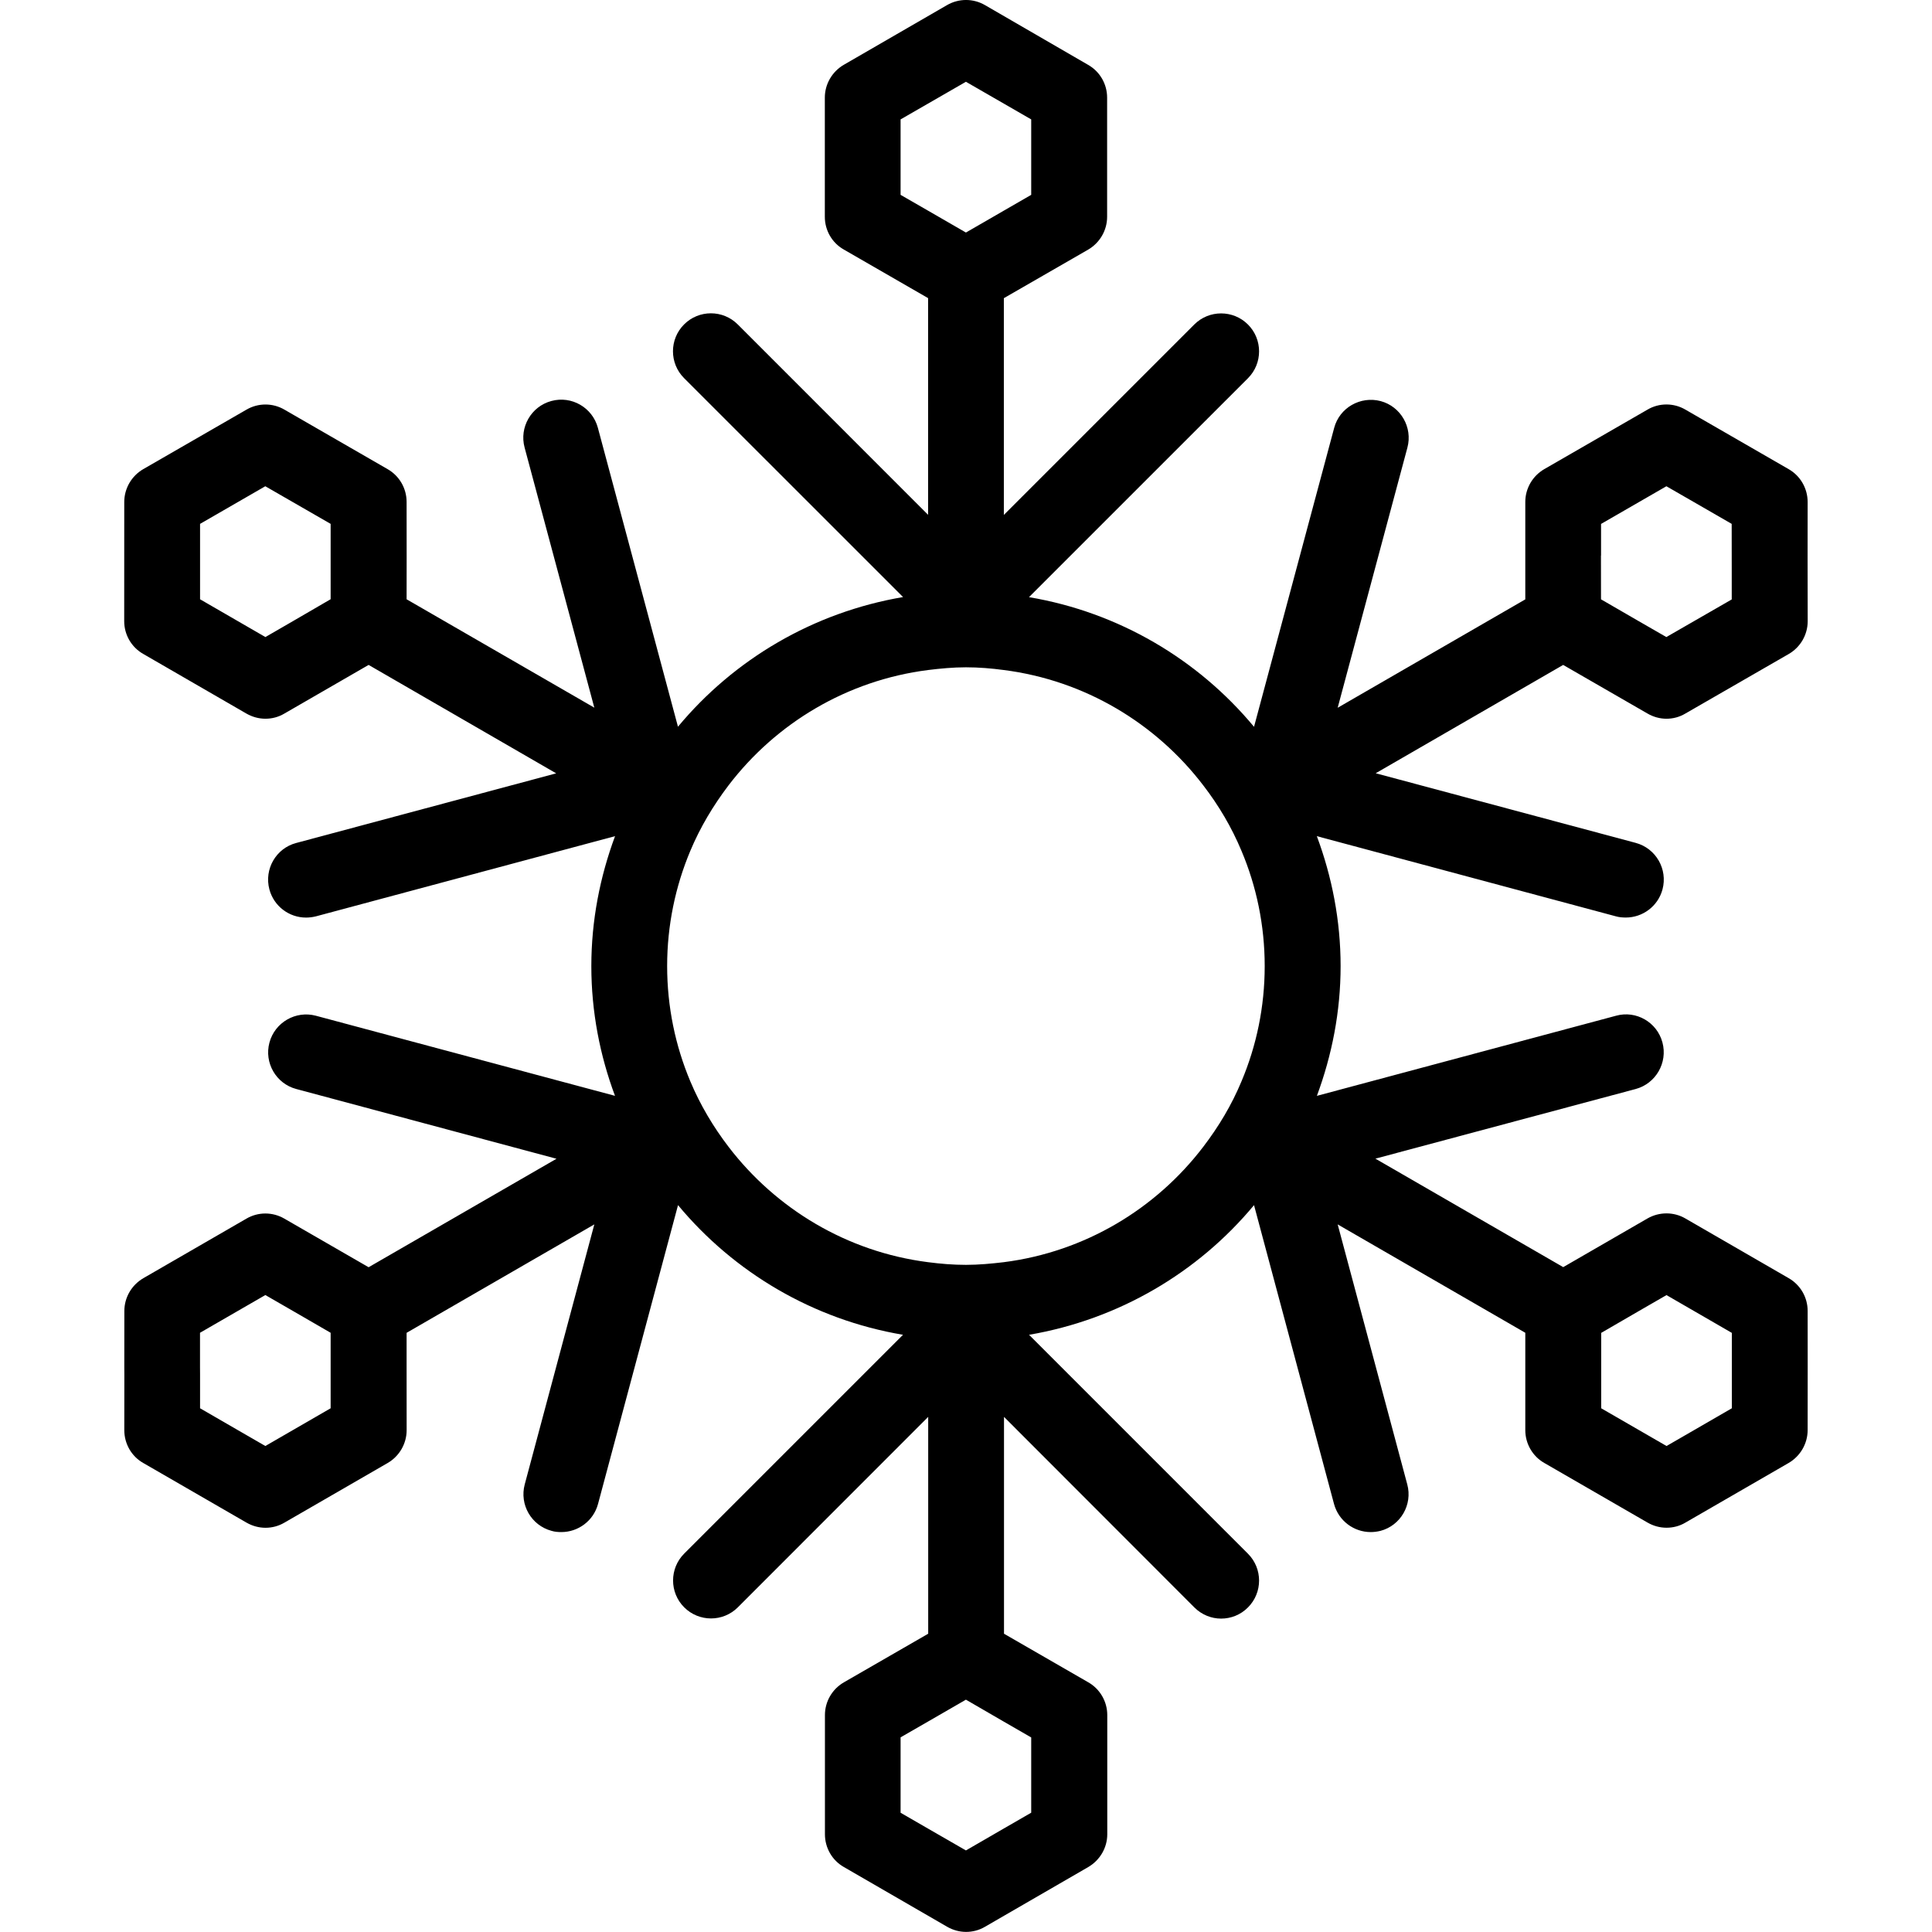 <?xml version="1.0" encoding="iso-8859-1"?>
<!-- Generator: Adobe Illustrator 16.0.0, SVG Export Plug-In . SVG Version: 6.00 Build 0)  -->
<!DOCTYPE svg PUBLIC "-//W3C//DTD SVG 1.1//EN" "http://www.w3.org/Graphics/SVG/1.1/DTD/svg11.dtd">
<svg version="1.1" id="Capa_1" xmlns="http://www.w3.org/2000/svg" xmlns:xlink="http://www.w3.org/1999/xlink" x="0px" y="0px"
	 width="38.203px" height="38.203px" viewBox="0 0 38.203 38.203" style="enable-background:new 0 0 38.203 38.203;"
	 xml:space="preserve">
<g>
	<path d="M35.744,25.921c0-0.269-0.144-0.514-0.375-0.647l-2.042-1.18c-0.23-0.134-0.516-0.134-0.749-0.001l-1.667,0.963
		l-3.714-2.145l5.146-1.377c0.399-0.107,0.637-0.521,0.53-0.92c-0.106-0.4-0.519-0.64-0.918-0.529l-5.915,1.584
		c0.297-0.801,0.469-1.664,0.469-2.566c0-0.903-0.172-1.77-0.47-2.569l5.916,1.586c0.065,0.018,0.13,0.023,0.194,0.023
		c0.332,0,0.635-0.222,0.725-0.556c0.107-0.4-0.13-0.812-0.529-0.92l-5.142-1.377l3.707-2.142l1.667,0.961
		c0.115,0.067,0.245,0.103,0.375,0.103s0.258-0.033,0.375-0.103l2.043-1.177c0.232-0.134,0.375-0.382,0.375-0.648l-0.002-1.252
		l0.001-1.105c0-0.27-0.144-0.518-0.375-0.65l-2.043-1.178c-0.231-0.135-0.519-0.135-0.749,0.001l-2.04,1.176
		c-0.233,0.135-0.376,0.383-0.376,0.649v1.927l-3.71,2.143L27.83,8.85c0.106-0.398-0.13-0.812-0.53-0.919
		c-0.4-0.104-0.812,0.131-0.918,0.529l-1.585,5.912c-1.106-1.332-2.673-2.264-4.45-2.564l4.33-4.329
		c0.293-0.293,0.293-0.769,0-1.062s-0.769-0.293-1.062,0l-3.765,3.765V5.896l1.667-0.96c0.231-0.135,0.375-0.382,0.375-0.649V1.93
		c0-0.269-0.144-0.515-0.373-0.646l-2.042-1.183c-0.232-0.135-0.518-0.135-0.751,0l-2.042,1.181
		c-0.231,0.135-0.374,0.383-0.374,0.648v2.356c0,0.27,0.143,0.517,0.375,0.648l1.667,0.961v4.285l-3.764-3.765
		c-0.293-0.293-0.768-0.293-1.061,0s-0.293,0.769,0,1.062l4.33,4.329c-1.778,0.303-3.343,1.232-4.451,2.564l-1.584-5.912
		c-0.107-0.398-0.518-0.638-0.919-0.529c-0.4,0.107-0.637,0.521-0.53,0.919l1.379,5.145L8.04,11.85l0.001-0.821L8.04,9.925
		c0-0.269-0.143-0.515-0.375-0.648L5.624,8.1C5.393,7.965,5.107,7.965,4.876,8.099L2.832,9.277C2.6,9.412,2.457,9.66,2.457,9.927
		l-0.001,2.355c0,0.269,0.143,0.516,0.375,0.648l2.043,1.181c0.116,0.066,0.245,0.101,0.374,0.101s0.258-0.032,0.375-0.102
		l1.666-0.962l3.709,2.144l-5.141,1.377c-0.4,0.105-0.637,0.519-0.53,0.918c0.09,0.336,0.393,0.557,0.724,0.557
		c0.064,0,0.129-0.008,0.195-0.024l5.916-1.586c-0.298,0.803-0.469,1.666-0.469,2.57c0,0.903,0.17,1.768,0.468,2.565l-5.915-1.584
		c-0.398-0.106-0.811,0.131-0.918,0.531c-0.107,0.398,0.13,0.812,0.531,0.918l5.145,1.379l-3.715,2.145l-1.668-0.962
		c-0.232-0.134-0.517-0.134-0.748,0.001l-2.039,1.178c-0.232,0.136-0.375,0.382-0.375,0.648l-0.001,1.109l0.001,0.143l-0.001,1.104
		c0,0.271,0.143,0.519,0.375,0.65l2.043,1.18c0.116,0.066,0.245,0.101,0.374,0.101s0.258-0.033,0.375-0.102l2.041-1.179
		c0.232-0.135,0.375-0.383,0.375-0.649L8.04,27.027v-0.672l3.712-2.144l-1.376,5.141c-0.107,0.4,0.13,0.812,0.531,0.919
		c0.065,0.02,0.13,0.024,0.194,0.024c0.331,0,0.634-0.221,0.724-0.555l1.582-5.91c1.107,1.332,2.672,2.263,4.449,2.564l-4.327,4.327
		c-0.293,0.293-0.293,0.769,0,1.062c0.293,0.293,0.768,0.293,1.061,0l3.764-3.766v4.288l-1.667,0.961
		c-0.232,0.134-0.375,0.381-0.375,0.648v2.356c0,0.269,0.143,0.517,0.374,0.648l2.042,1.181c0.116,0.067,0.246,0.102,0.375,0.102
		s0.259-0.033,0.375-0.102l2.042-1.181c0.23-0.135,0.375-0.381,0.375-0.648v-2.356c0-0.27-0.145-0.517-0.375-0.648l-1.667-0.961
		v-4.288l3.764,3.768c0.146,0.146,0.338,0.221,0.529,0.221c0.192,0,0.385-0.073,0.531-0.221c0.293-0.293,0.293-0.769,0-1.062
		l-4.329-4.329c1.776-0.304,3.342-1.232,4.449-2.564l1.582,5.91c0.091,0.334,0.394,0.555,0.724,0.555
		c0.063,0,0.129-0.008,0.194-0.024c0.399-0.105,0.638-0.519,0.53-0.919l-1.376-5.141l3.71,2.143v1.925
		c0,0.27,0.145,0.518,0.375,0.649l2.042,1.179c0.116,0.067,0.245,0.102,0.375,0.102s0.258-0.032,0.374-0.101l2.042-1.18
		c0.231-0.135,0.375-0.383,0.375-0.649l0.001-1.254L35.744,25.921z M31.659,10.985V10.36l1.292-0.745l0.542,0.312l0.749,0.432
		l0.001,0.867v0.627l-1.293,0.744l-0.542-0.312l-0.75-0.434l-0.001-0.816v-0.05H31.659z M5.248,12.597L3.956,11.85v-0.624v-0.867
		l0.749-0.432l0.541-0.312l1.292,0.744v0.625v0.865l-0.75,0.436L5.248,12.597z M6.538,27.847l-1.291,0.746l-0.542-0.313
		l-0.749-0.433v-0.678l-0.001-0.144v-0.047v-0.624l1.292-0.746l0.541,0.312l0.75,0.434v0.866V27.847z M19.85,24.958
		c-0.246,0.029-0.496,0.053-0.75,0.053s-0.504-0.021-0.75-0.053c-1.604-0.205-3.006-1.056-3.943-2.28
		c-0.303-0.396-0.561-0.829-0.757-1.296c-0.295-0.701-0.458-1.473-0.458-2.279c0-0.806,0.164-1.578,0.458-2.278
		c0.196-0.468,0.454-0.898,0.757-1.297c0.937-1.227,2.339-2.074,3.943-2.279c0.246-0.03,0.495-0.054,0.75-0.054
		s0.504,0.021,0.75,0.054c1.604,0.205,3.006,1.055,3.942,2.279c0.305,0.396,0.562,0.829,0.757,1.297
		c0.296,0.7,0.459,1.473,0.459,2.278c0,0.807-0.163,1.578-0.459,2.279c-0.194,0.467-0.452,0.897-0.757,1.296
		C22.856,23.904,21.454,24.753,19.85,24.958z M17.808,2.361l0.542-0.312l0.75-0.432l0.75,0.432l0.541,0.312v1.492L19.85,4.165
		L19.1,4.598l-0.75-0.433l-0.542-0.312V2.361z M20.391,35.844l-0.541,0.312L19.1,36.59l-0.75-0.432l-0.542-0.313v-1.491l0.542-0.312
		l0.75-0.433l0.75,0.435l0.541,0.312V35.844z M31.662,27.221v-0.195v-0.67l0.75-0.435l0.541-0.312l1.292,0.747v0.624v0.867
		l-0.749,0.433l-0.542,0.313l-1.292-0.746V27.221z"/>
</g>
<g>
</g>
<g>
</g>
<g>
</g>
<g>
</g>
<g>
</g>
<g>
</g>
<g>
</g>
<g>
</g>
<g>
</g>
<g>
</g>
<g>
</g>
<g>
</g>
<g>
</g>
<g>
</g>
<g>
</g>
</svg>
